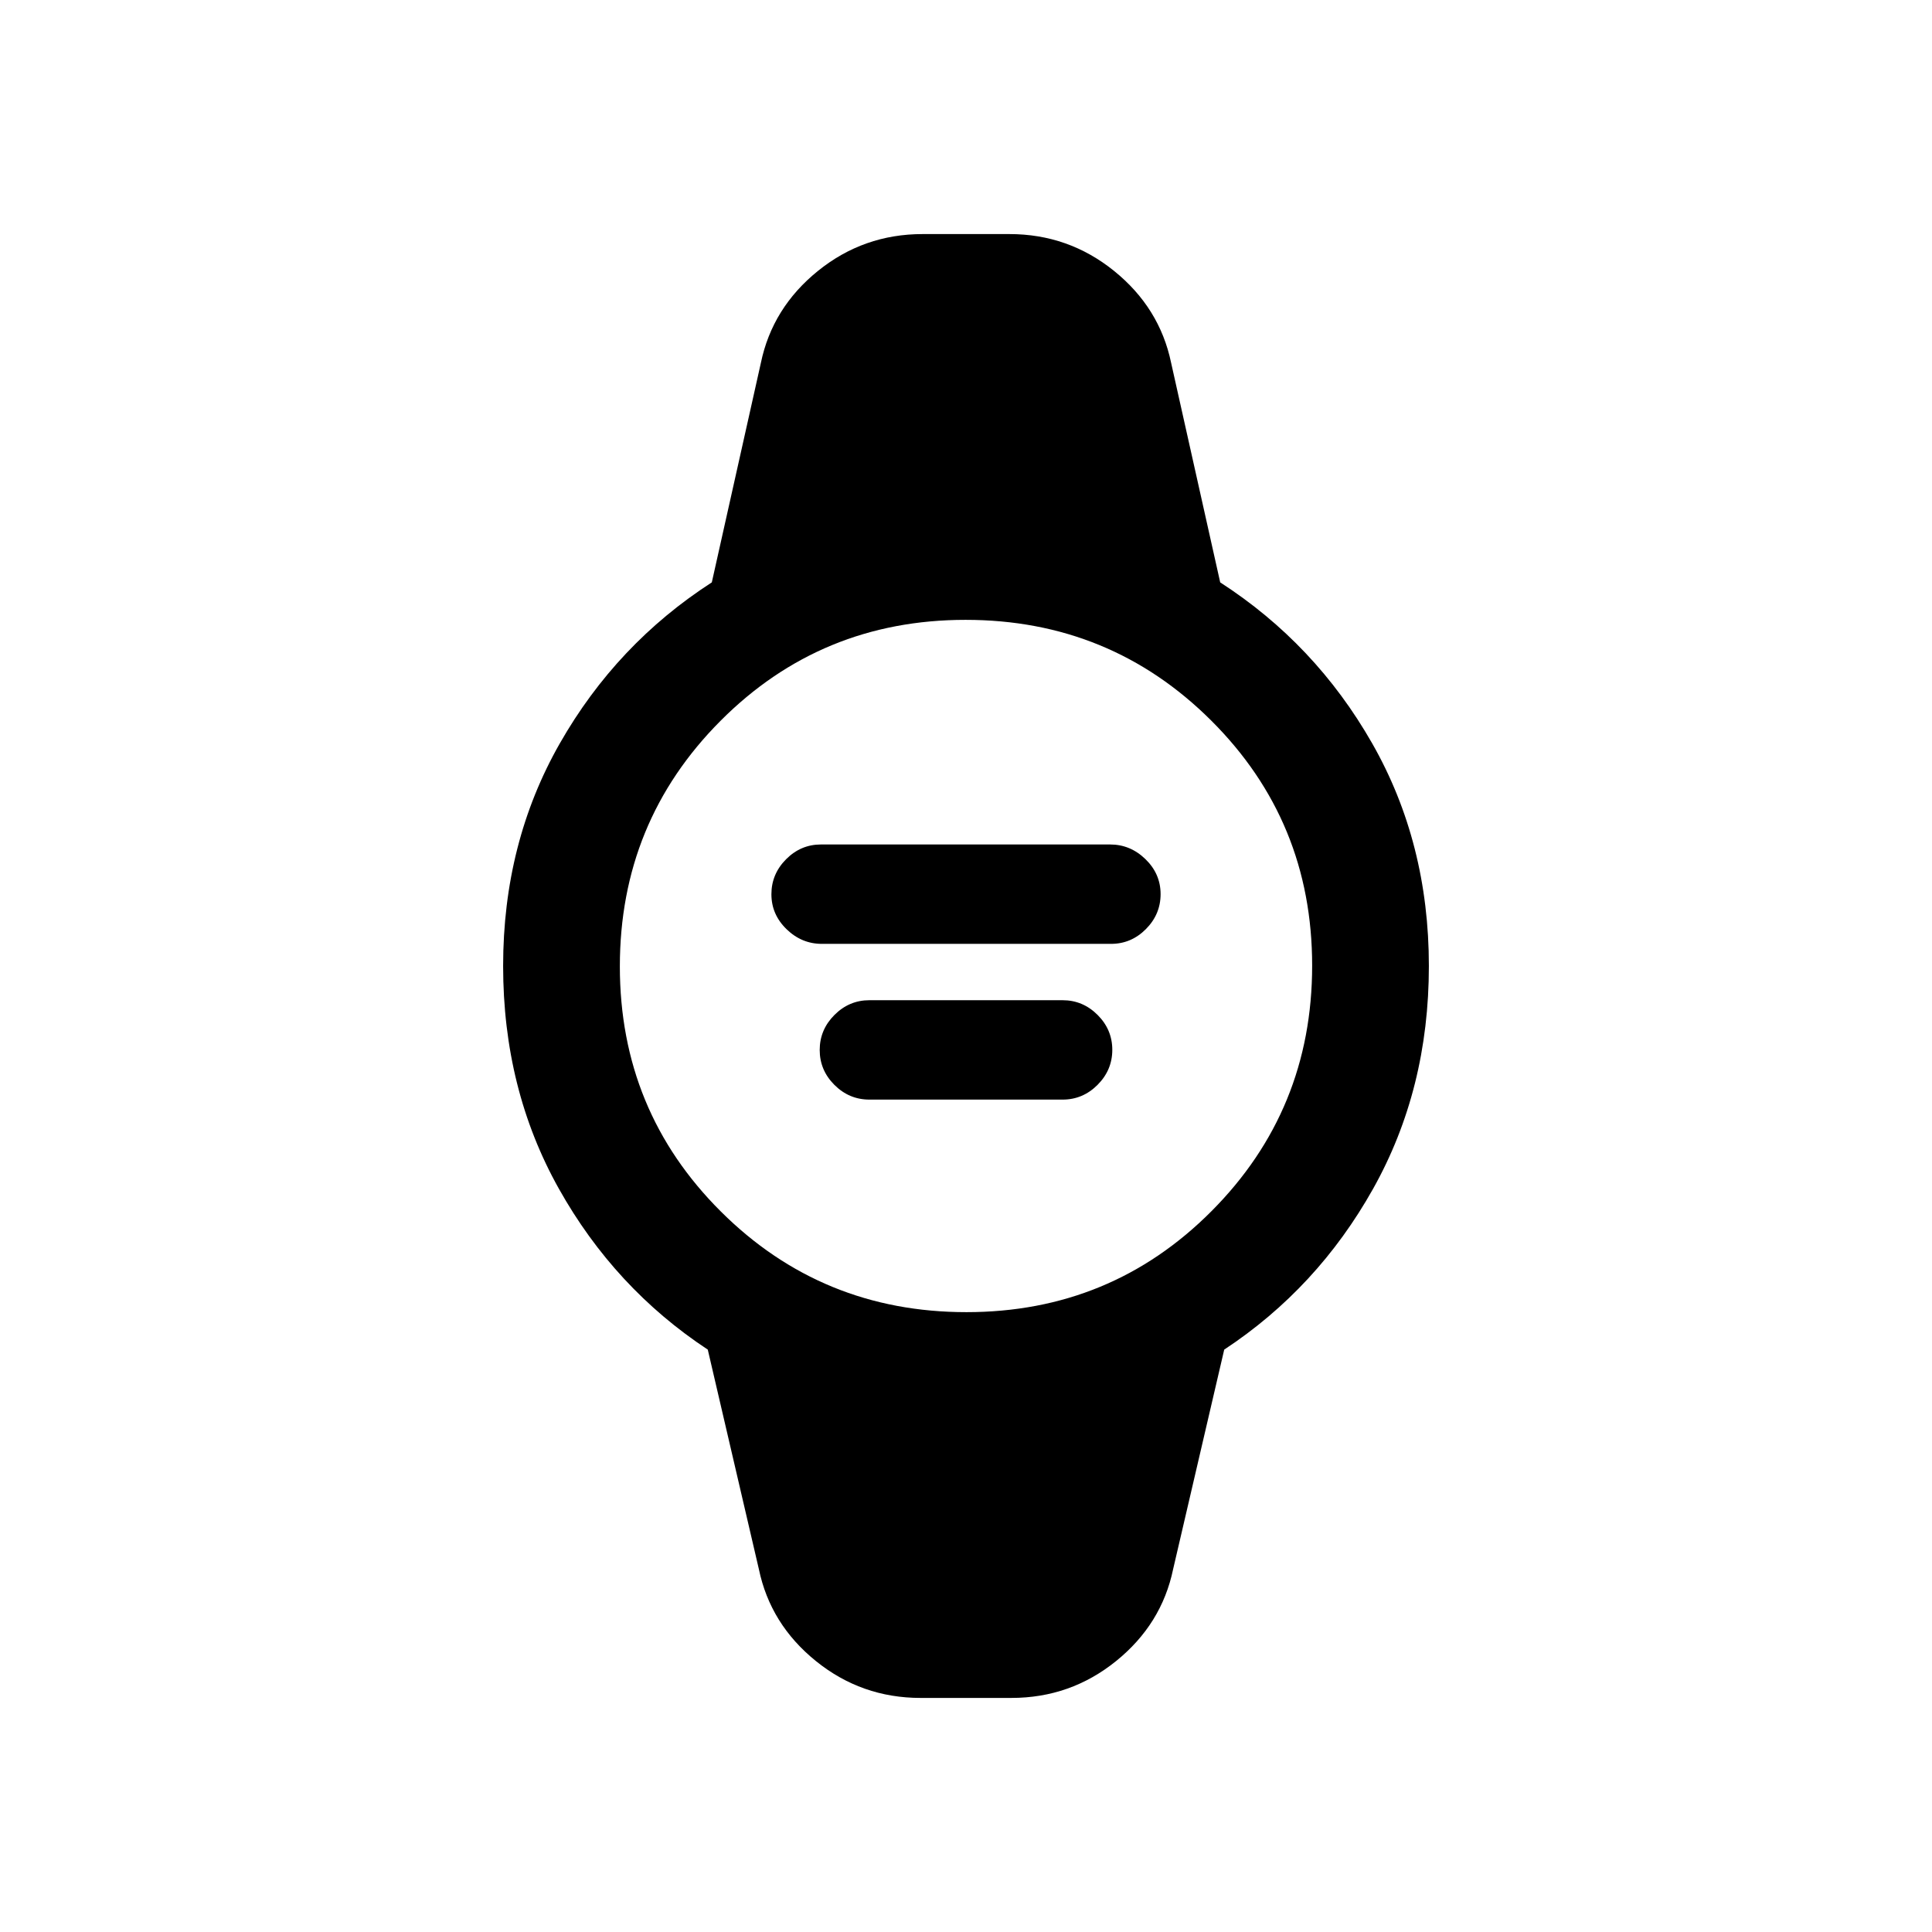 <svg xmlns="http://www.w3.org/2000/svg" height="20" viewBox="0 96 960 960" width="20"><path d="M408.377 565q-10.044 0-17.557-7.303-7.512-7.302-7.512-17.354 0-10.051 7.297-17.389 7.298-7.339 17.341-7.339h143.677q10.044 0 17.557 7.303 7.512 7.303 7.512 17.354 0 10.051-7.297 17.389Q562.097 565 552.054 565H408.377ZM432 642.385q-10.067 0-17.38-7.303-7.312-7.303-7.312-17.354 0-10.051 7.312-17.389Q421.933 593 432 593h96q10.067 0 17.38 7.303 7.312 7.302 7.312 17.354 0 10.051-7.312 17.389-7.313 7.339-17.38 7.339h-96Zm25.461 297.308q-29.362 0-52.027-18.308-22.665-18.308-28.357-45.692l-25.385-109.078q-46.308-30.538-74-79.961T250 576q0-61.231 28.192-110.654 28.192-49.423 75.5-79.961l24.385-109.078q5.692-27.384 28.357-45.692t52.027-18.308h43.078q29.362 0 52.027 18.308 22.665 18.308 28.357 45.692l24.385 109.078q47.308 30.538 75.5 79.961T710 576q0 61.231-27.692 110.654-27.692 49.423-74 79.961l-25.385 109.078q-5.692 27.384-28.357 45.692t-52.027 18.308h-45.078ZM480.198 748Q552 748 602 697.802t50-122Q652 504 601.802 454t-122-50Q408 404 358 454.198t-50 122Q308 648 358.198 698t122 50Z"/></svg>